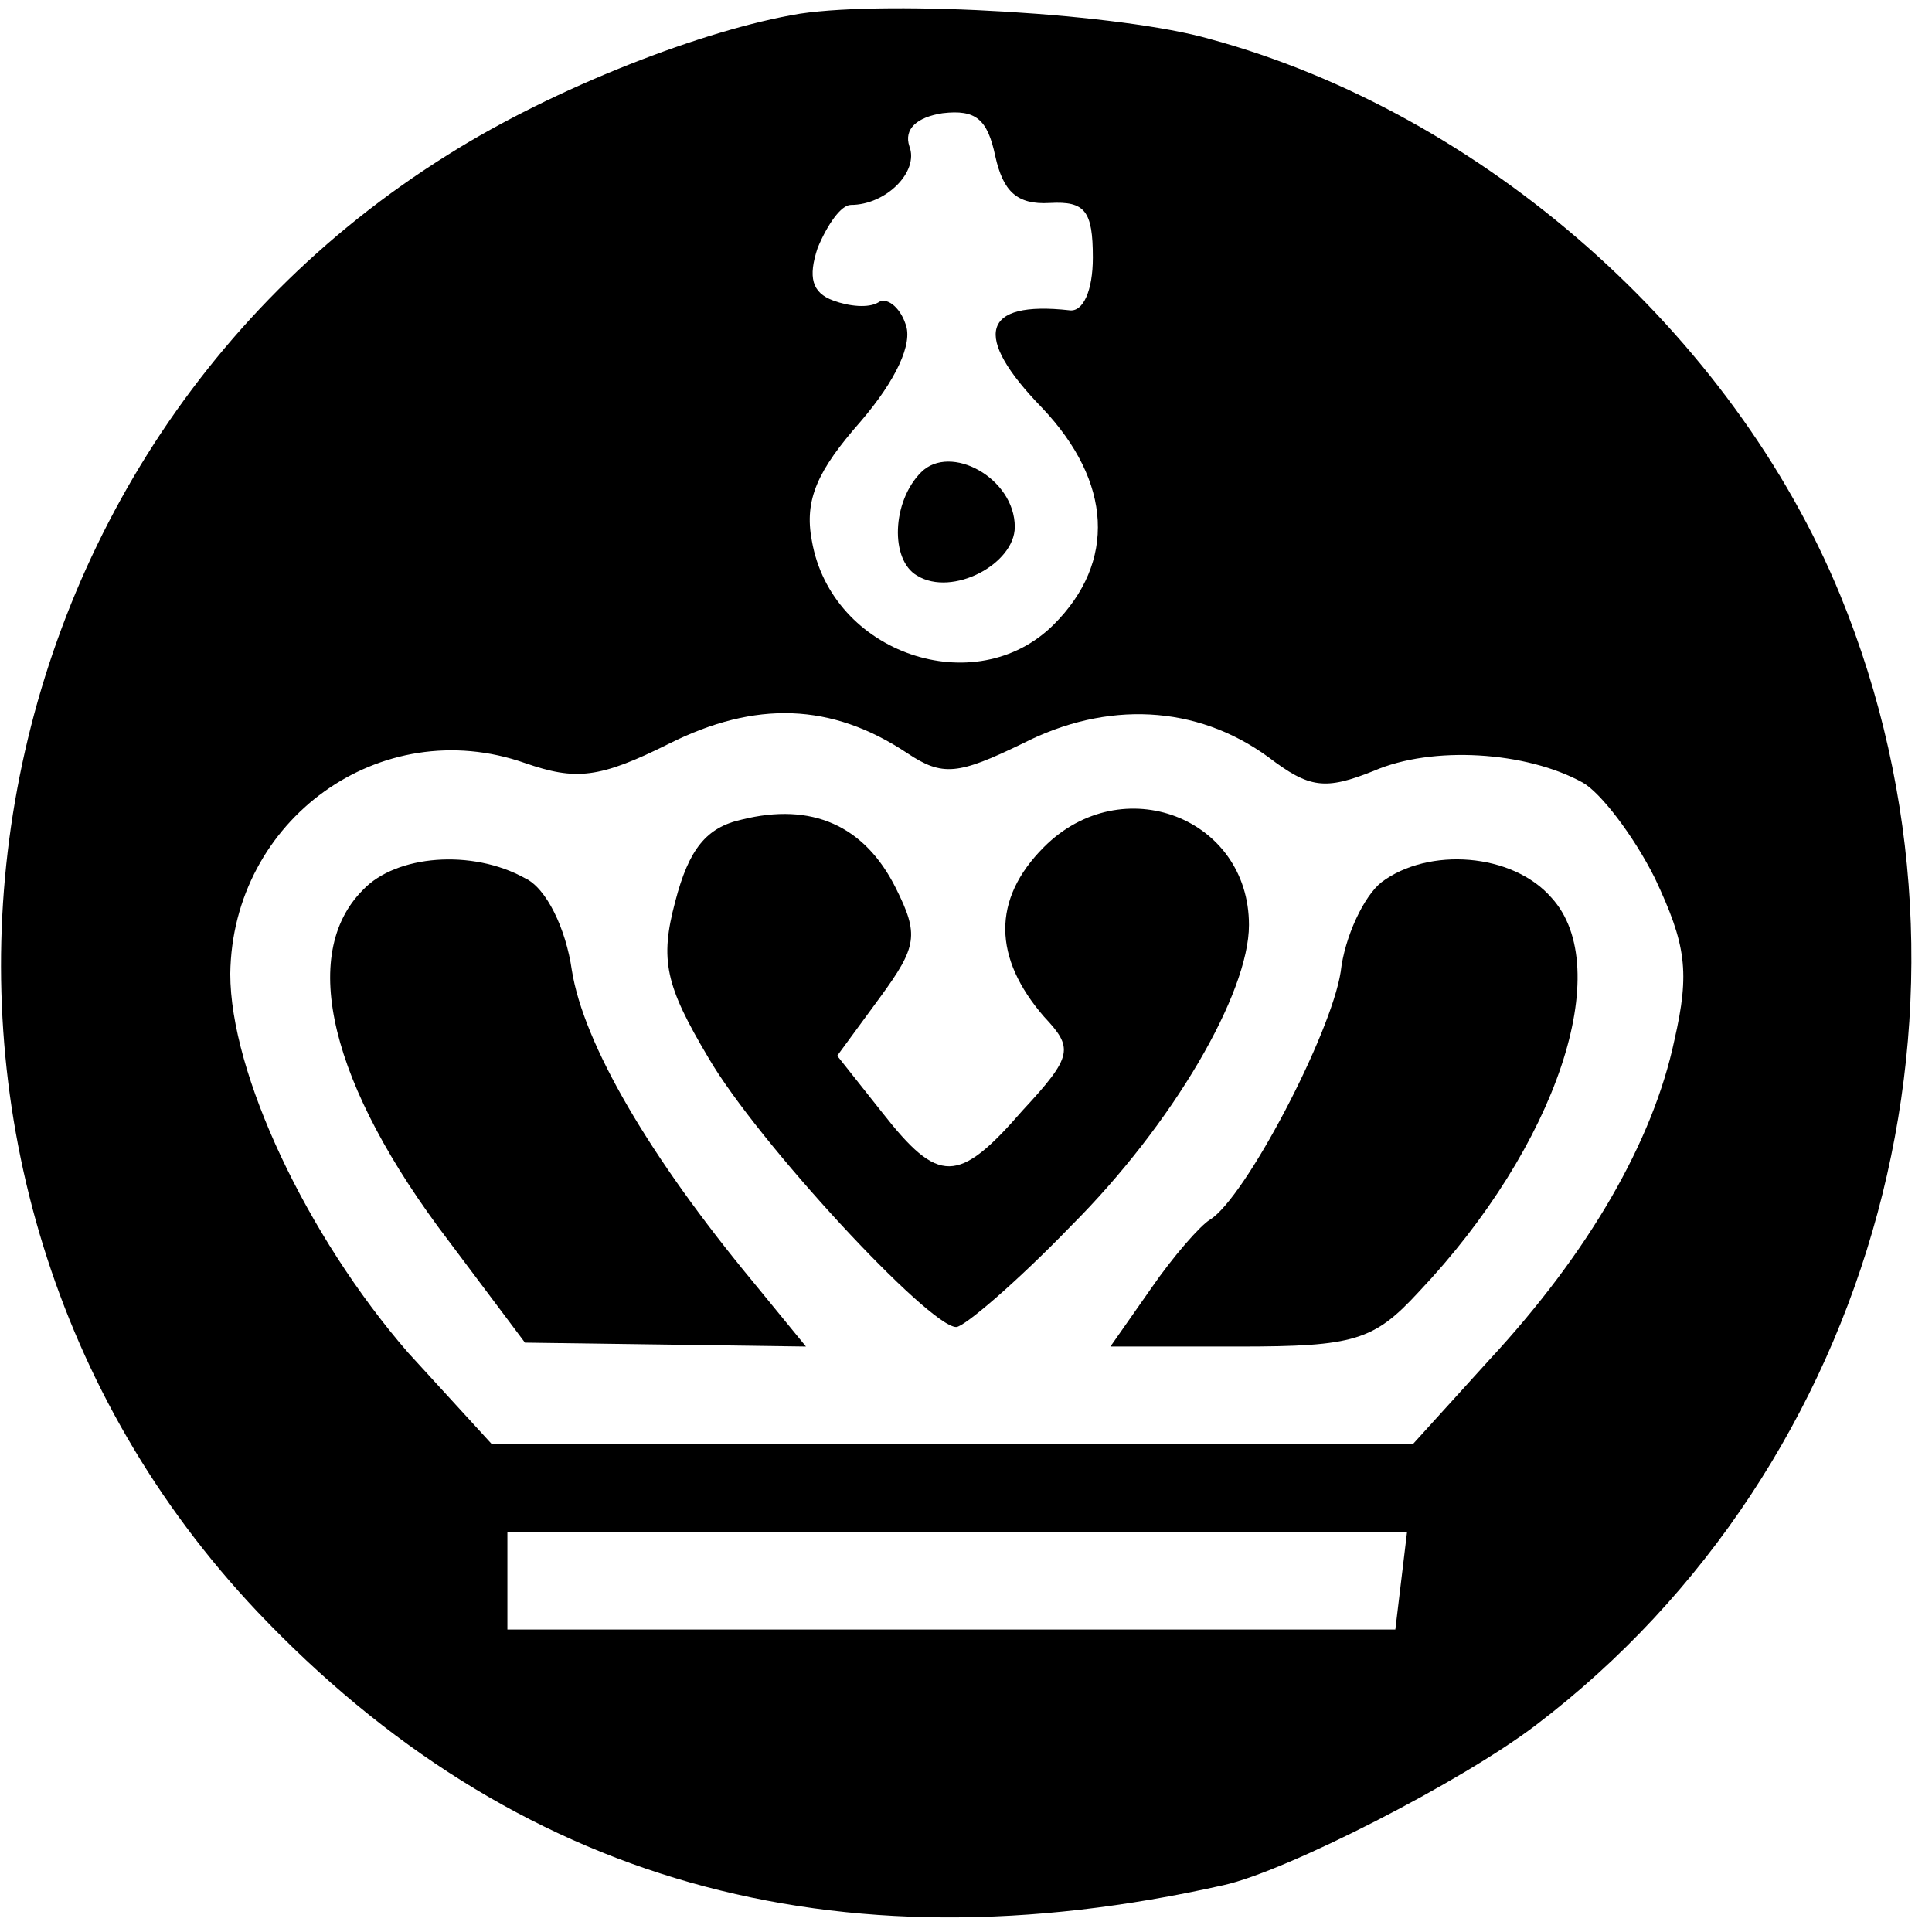 <?xml version="1.0" standalone="no"?>
<!DOCTYPE svg PUBLIC "-//W3C//DTD SVG 20010904//EN"
 "http://www.w3.org/TR/2001/REC-SVG-20010904/DTD/svg10.dtd">
<svg version="1.0" xmlns="http://www.w3.org/2000/svg"
 width="99pt" height="99pt" viewBox="0 0 99 99"
 preserveAspectRatio="xMidYMid meet">
<g transform="translate(0,99) scale(0.1,-0.1)"
fill="#000000" stroke="none">
<path d="M410 983 c-49 -8 -126 -38 -180 -72 -260 -162 -308 -525 -98 -747
131 -138 295 -185 495 -140 32 7 122 53 160 82 175 133 240 374 156 579 -55
134 -183 247 -323 285 -45 13 -163 20 -210 13z m128 -97 c18 1 22 -4 22 -28 0
-17 -5 -28 -12 -27 -45 5 -50 -13 -14 -50 36 -38 38 -79 6 -111 -40 -40 -114
-15 -124 43 -4 21 3 36 25 61 18 21 27 40 23 50 -3 9 -10 14 -14 11 -5 -3 -15
-2 -23 1 -11 4 -13 12 -8 27 5 12 12 22 17 22 18 0 35 17 30 30 -3 9 4 15 17
17 17 2 23 -3 27 -22 4 -18 11 -25 28 -24z m-73 -282 c18 -12 26 -11 59 5 43
22 89 20 126 -7 21 -16 29 -17 54 -7 30 13 78 10 107 -6 9 -5 26 -27 37 -49
16 -34 18 -48 10 -83 -11 -52 -44 -109 -95 -164 l-39 -43 -236 0 -236 0 -43
47 c-52 60 -91 143 -91 194 1 79 77 134 151 108 26 -9 38 -8 74 10 44 22 83
21 122 -5z m253 -424 l-3 -25 -227 0 -228 0 0 25 0 25 230 0 231 0 -3 -25z"/>
<path d="M472 748 c-15 -15 -16 -45 -2 -53 18 -11 50 6 50 25 0 25 -33 43 -48
28z"/>
<path d="M380 570 c-18 -4 -27 -15 -34 -42 -8 -30 -5 -43 17 -80 25 -43 113
-138 127 -138 4 0 31 23 59 52 52 52 91 119 91 154 0 55 -65 80 -105 40 -27
-27 -26 -57 0 -87 15 -16 15 -20 -11 -48 -33 -38 -43 -38 -72 -1 l-23 29 22
30 c19 26 20 32 8 56 -16 32 -43 44 -79 35z"/>
<path d="M186 534 c-33 -33 -17 -100 44 -180 l39 -52 72 -1 72 -1 -27 33 c-53
64 -87 122 -93 160 -3 21 -13 42 -24 47 -27 15 -66 12 -83 -6z"/>
<path d="M708 538 c-9 -7 -19 -28 -21 -46 -5 -32 -49 -116 -67 -127 -5 -3 -19
-19 -30 -35 l-21 -30 66 0 c59 0 69 3 92 28 71 75 101 166 68 202 -20 23 -63
26 -87 8z"/>
</g>
</svg>
